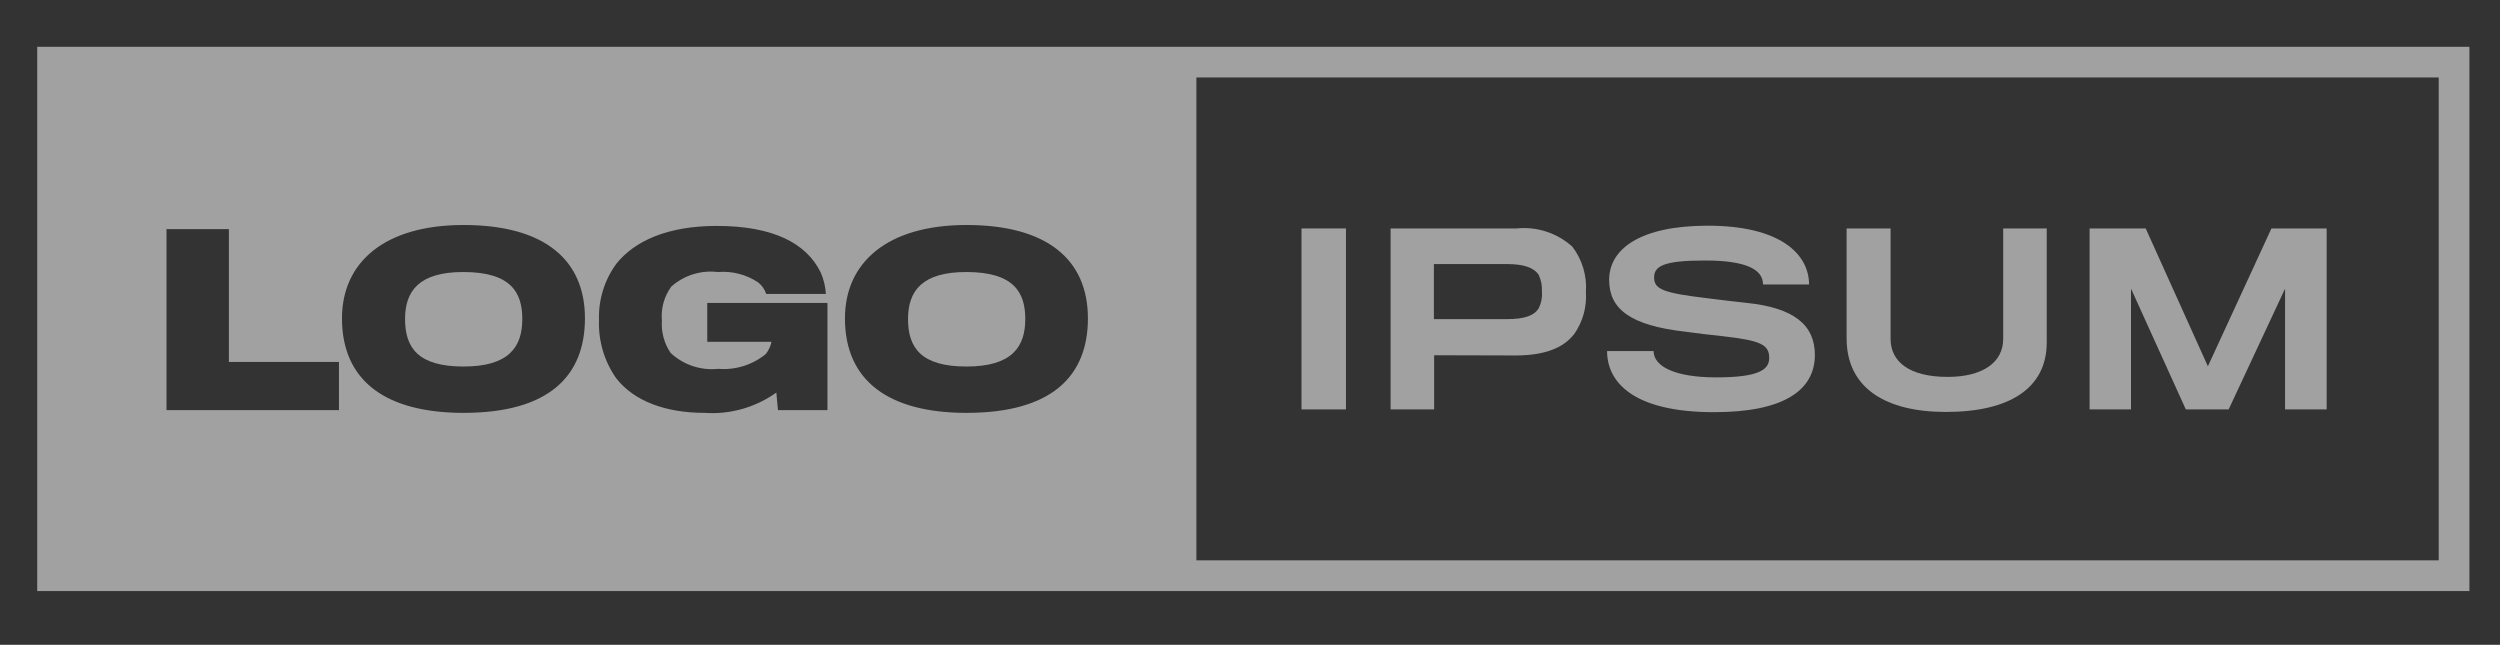 <svg width="221" height="57" viewBox="0 0 221 57" fill="none" xmlns="http://www.w3.org/2000/svg">
<rect x="0" y="0" width="221" height="57" fill="#333333" stroke="none"/>
<path d="M40.959 24.047C45.214 24.047 46.171 25.897 46.171 28.204C46.171 30.649 45.013 32.401 40.977 32.401C36.967 32.401 35.807 30.751 35.807 28.204C35.807 25.697 37.071 24.047 40.959 24.047Z" fill="white" fill-opacity="0.54"/>
<path d="M85.423 24.047C89.677 24.047 90.635 25.897 90.635 28.204C90.635 30.649 89.475 32.401 85.44 32.401C81.431 32.401 80.27 30.751 80.27 28.204C80.27 25.697 81.534 24.047 85.423 24.047Z" fill="white" fill-opacity="0.54"/>
<path fill-rule="evenodd" clip-rule="evenodd" d="M3.29 52.249V4.135H218.295V52.249H3.29ZM105.761 49.535H215.583V6.849H105.761V49.535ZM40.98 36.497C48.533 36.497 51.709 33.236 51.709 28.143C51.709 22.966 48.132 19.89 40.98 19.89C33.938 19.89 30.231 23.231 30.231 28.143C30.231 33.685 34.119 36.497 40.98 36.497ZM14.719 20.256V36.253H29.964V31.993H20.234V20.256H14.719ZM68.77 36.253L68.628 34.703C66.783 36.021 64.537 36.655 62.276 36.497C58.877 36.497 56.046 35.478 54.458 33.42C53.411 31.919 52.882 30.115 52.952 28.285C52.892 26.493 53.439 24.734 54.504 23.292C56.111 21.296 59.023 19.971 63.359 19.971C68.347 19.971 71.279 21.499 72.54 24.067C72.81 24.672 72.969 25.321 73.009 25.982H67.732C67.599 25.58 67.351 25.226 67.02 24.963C65.969 24.265 64.714 23.943 63.457 24.047C62.72 23.957 61.972 24.026 61.263 24.247C60.554 24.468 59.9 24.838 59.345 25.331C58.714 26.195 58.417 27.259 58.511 28.326C58.438 29.343 58.71 30.356 59.284 31.199C59.844 31.722 60.511 32.118 61.238 32.361C61.965 32.603 62.735 32.687 63.498 32.605C65.011 32.728 66.514 32.261 67.691 31.301C67.944 30.984 68.118 30.612 68.2 30.215H62.521V26.777H73.147V36.253H68.77ZM85.443 36.497C92.995 36.497 96.172 33.236 96.172 28.143C96.172 22.966 92.589 19.89 85.443 19.89C78.401 19.89 74.694 23.231 74.694 28.143C74.694 33.685 78.582 36.497 85.443 36.497Z" fill="white" fill-opacity="0.54"/>
<path d="M115.052 36.192V20.195H118.983V36.192H115.052Z" fill="white" fill-opacity="0.54"/>
<path d="M139.174 29.508C138.178 30.812 136.463 31.408 134.045 31.423C133.535 31.423 126.777 31.403 126.777 31.403V36.192H122.929V20.196H134.047C134.938 20.101 135.839 20.196 136.69 20.473C137.543 20.75 138.327 21.204 138.993 21.805C139.871 22.951 140.298 24.379 140.194 25.82C140.283 27.13 139.924 28.431 139.174 29.508ZM136.019 24.293C135.613 23.682 134.735 23.343 133.251 23.343H126.756V28.212H133.209C134.796 28.212 135.633 27.887 136.019 27.254C136.248 26.808 136.347 26.307 136.304 25.807C136.338 25.287 136.24 24.765 136.019 24.293Z" fill="white" fill-opacity="0.54"/>
<path d="M151.533 36.436C144.285 36.436 142.066 33.722 142.066 31.036H146.179C146.179 32.361 147.99 33.36 151.716 33.36C155.42 33.36 156.398 32.707 156.398 31.647C156.398 30.465 155.665 30.099 152.224 29.712C151.546 29.651 149.701 29.427 149.008 29.325C144.127 28.774 142.248 27.327 142.248 24.739C142.248 22.009 144.998 19.951 150.962 19.951C157.436 19.951 159.92 22.498 159.92 25.148H155.852C155.852 23.803 154.326 23.028 150.722 23.028C147.017 23.028 146.223 23.537 146.223 24.536C146.223 25.575 147.037 25.901 150.969 26.369C151.865 26.493 153.859 26.716 154.409 26.776C158.563 27.204 160.435 28.712 160.435 31.381C160.428 34.561 157.578 36.436 151.533 36.436Z" fill="white" fill-opacity="0.54"/>
<path d="M172.014 36.416C166.702 36.416 163.24 34.316 163.24 29.902V20.195H167.128V29.956C167.128 31.974 168.778 33.318 172.177 33.318C175.25 33.318 177.083 32.055 177.083 29.956V20.195H180.931V30.264C180.931 34.277 177.714 36.416 172.014 36.416Z" fill="white" fill-opacity="0.54"/>
<path d="M202.001 36.192V25.514L197.013 36.192H193.227L188.381 25.514V36.192H184.721V20.195H189.68L195.177 32.381L200.795 20.195H205.676V36.192H202.001Z" fill="white" fill-opacity="0.54"/>
</svg>
